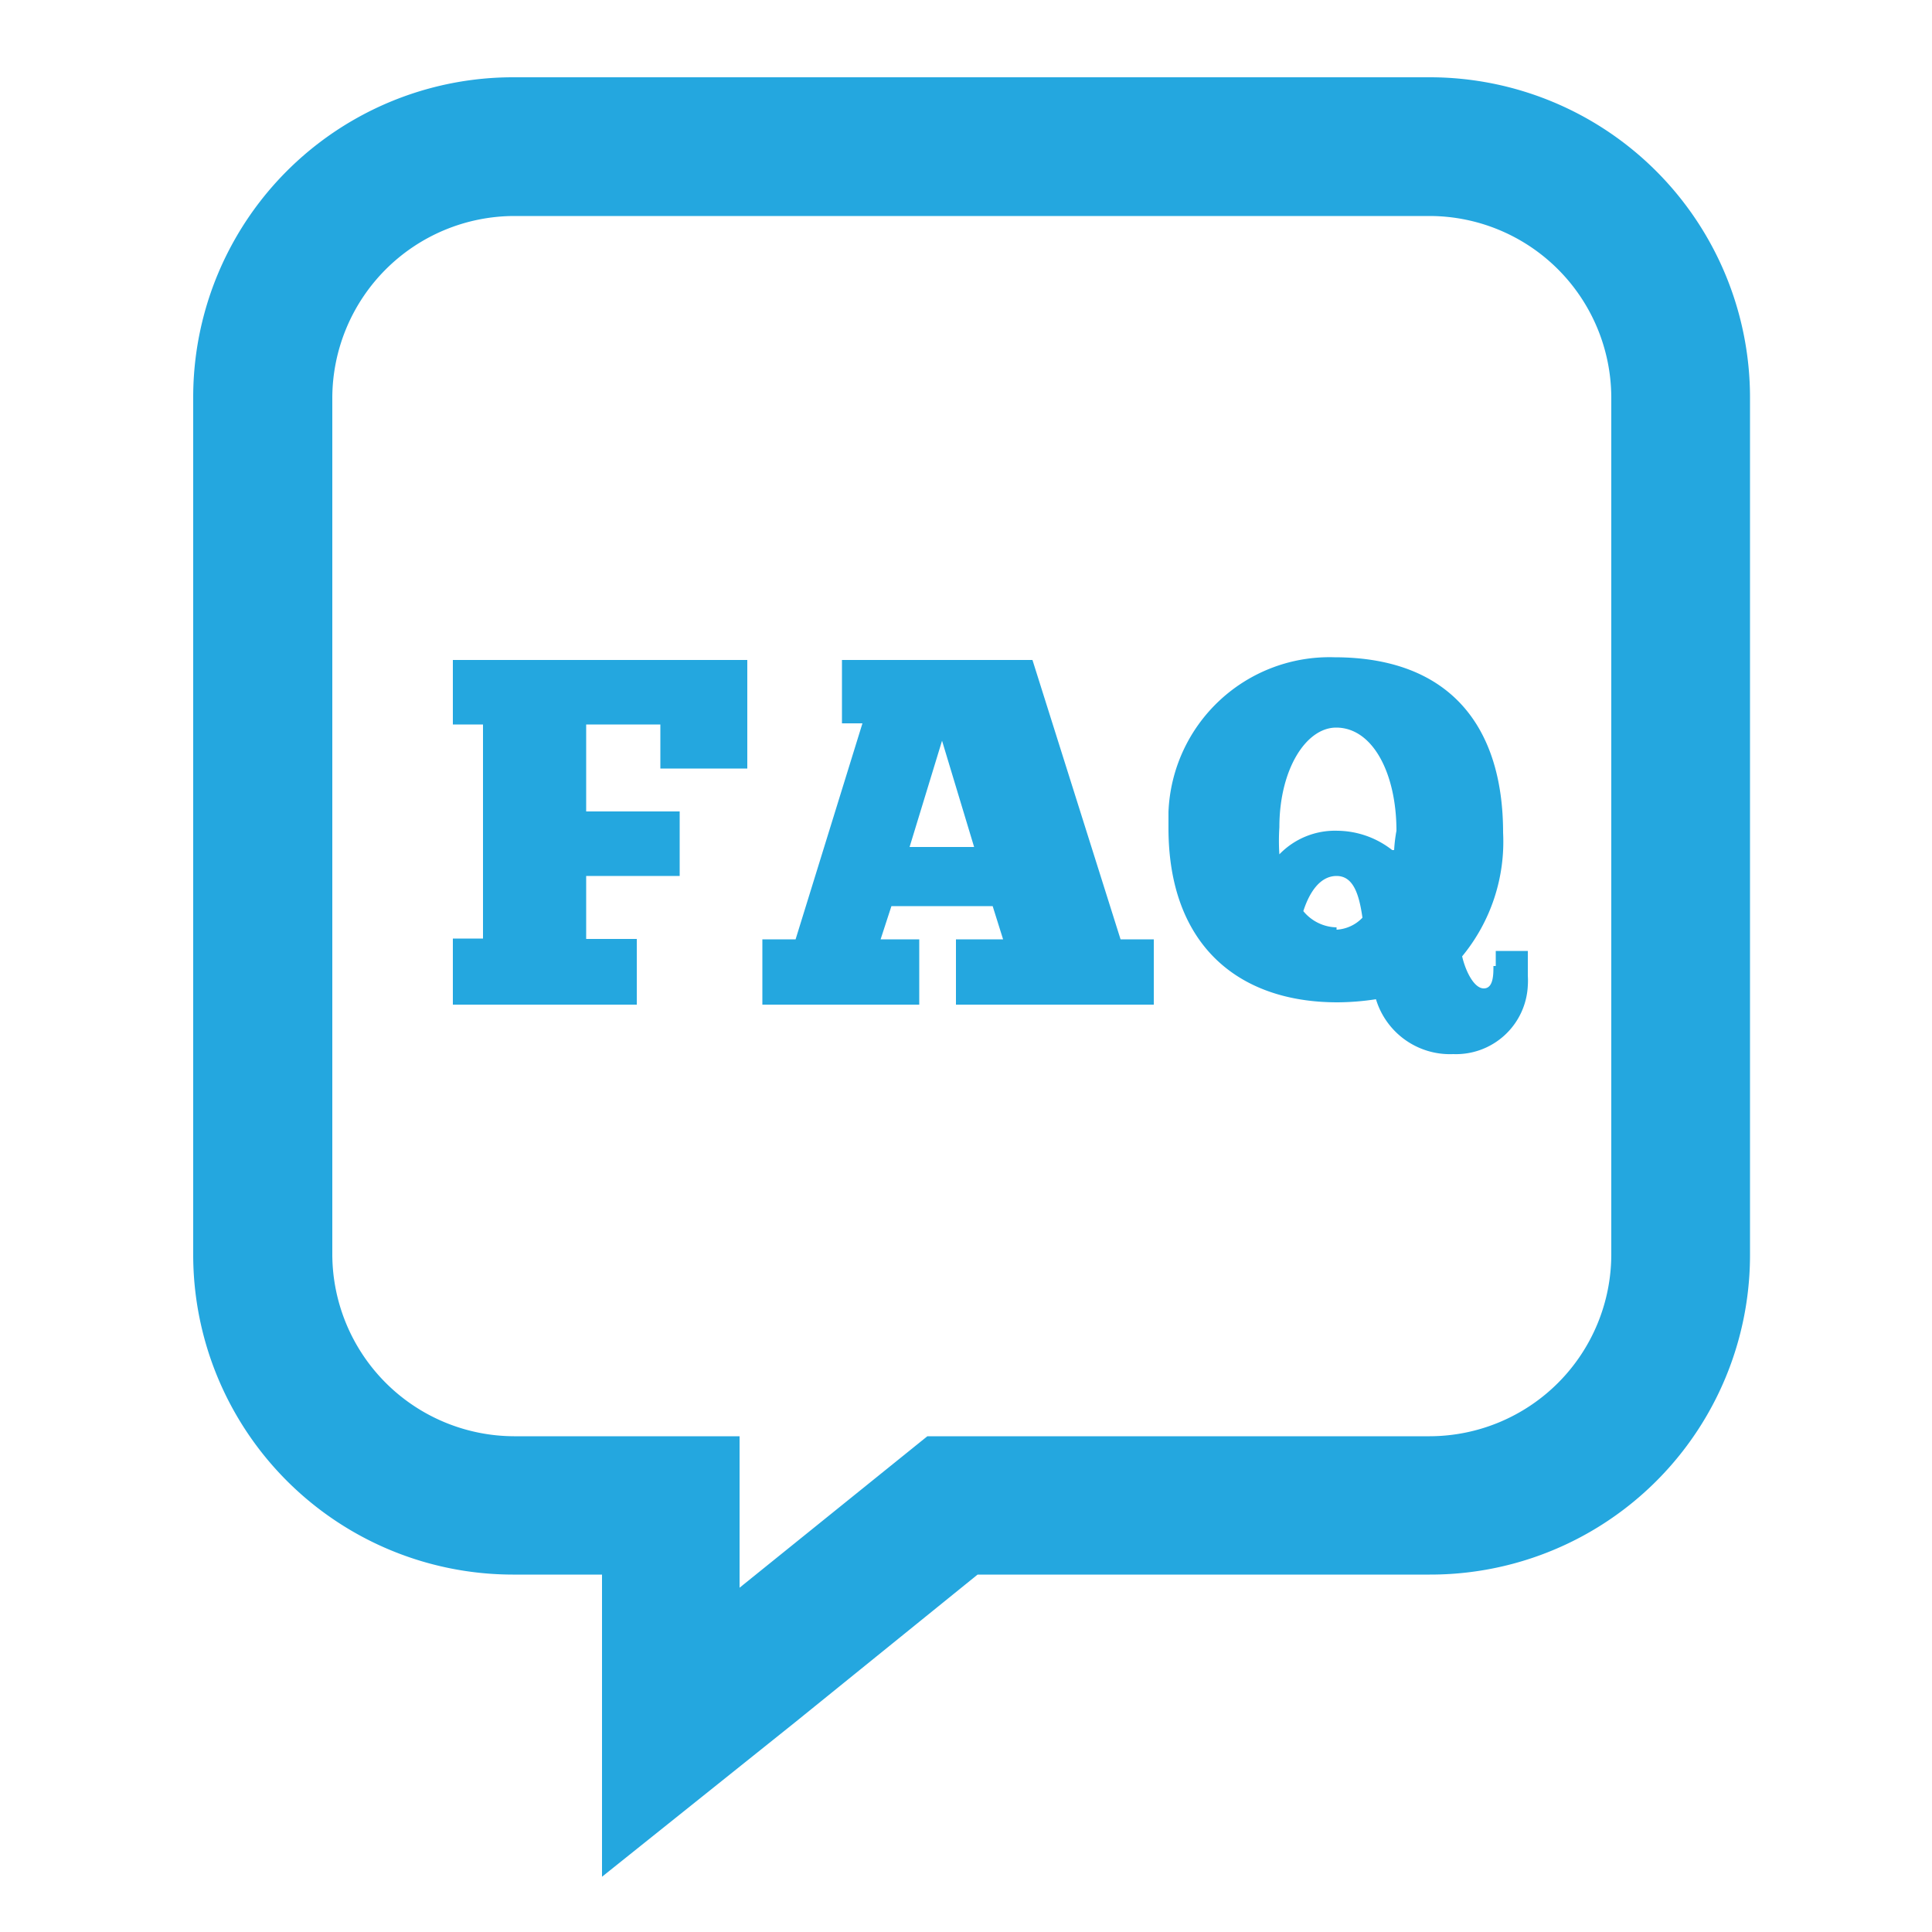 <svg id="Layer_38" data-name="Layer 38" xmlns="http://www.w3.org/2000/svg" viewBox="0 0 50 50"><defs><style>.cls-1{fill:#24a7df;}</style></defs><title>icon-FAQ</title><g id="Group_1381" data-name="Group 1381"><path id="Path_363" data-name="Path 363" class="cls-1" d="M37,2H13.3A8.28,8.28,0,0,0,5,10.26v22.2a8.28,8.28,0,0,0,8.27,8.29h2.31v7.82l5-4,4.72-3.82H37a8.27,8.27,0,0,0,8.29-8.26V10.29A8.29,8.29,0,0,0,37,2Zm4.7,30.46A4.71,4.71,0,0,1,37,37.17H24l-4.86,3.92V37.17H13.3a4.72,4.72,0,0,1-4.7-4.71V10.29a4.72,4.72,0,0,1,4.7-4.7H37a4.71,4.71,0,0,1,4.7,4.7Z"/><path id="Path_364" data-name="Path 364" class="cls-1" d="M11.72,18.75h.78v5.54h-.78V26h4.76v-1.7H15.17V22.67h2.42V21H15.17V18.75h1.92v1.14h2.25V17.08H11.72Z"/><path id="Path_365" data-name="Path 365" class="cls-1" d="M26.72,17.08H21.79v1.64h.53l-1.73,5.59h-.86V26h4.06V24.31h-1l.28-.86h2.62l.27.86H24.74V26h5.12V24.31H29Zm-3.18,4.84.84-2.75.83,2.75Z"/><path id="Path_366" data-name="Path 366" class="cls-1" d="M38.65,25c0,.22,0,.58-.25.58s-.47-.44-.56-.83a4.66,4.66,0,0,0,1.06-3.2c0-2.73-1.36-4.54-4.37-4.54a4.17,4.17,0,0,0-4.29,4c0,.14,0,.28,0,.42,0,3,1.78,4.51,4.37,4.51a6.74,6.74,0,0,0,1-.08,2,2,0,0,0,2,1.42,1.86,1.86,0,0,0,1.93-1.78,2,2,0,0,0,0-.25v-.64h-.83V25Zm-4.06-1a1.14,1.14,0,0,1-.86-.42c.16-.5.44-.91.86-.91s.58.44.67,1.08A1,1,0,0,1,34.59,24.06Zm1.44-2a2.33,2.33,0,0,0-1.41-.5,2,2,0,0,0-1.51.61,5.36,5.36,0,0,1,0-.7c0-1.5.69-2.58,1.47-2.58.95,0,1.56,1.19,1.56,2.67a4,4,0,0,0-.06.5Z"/></g></svg>